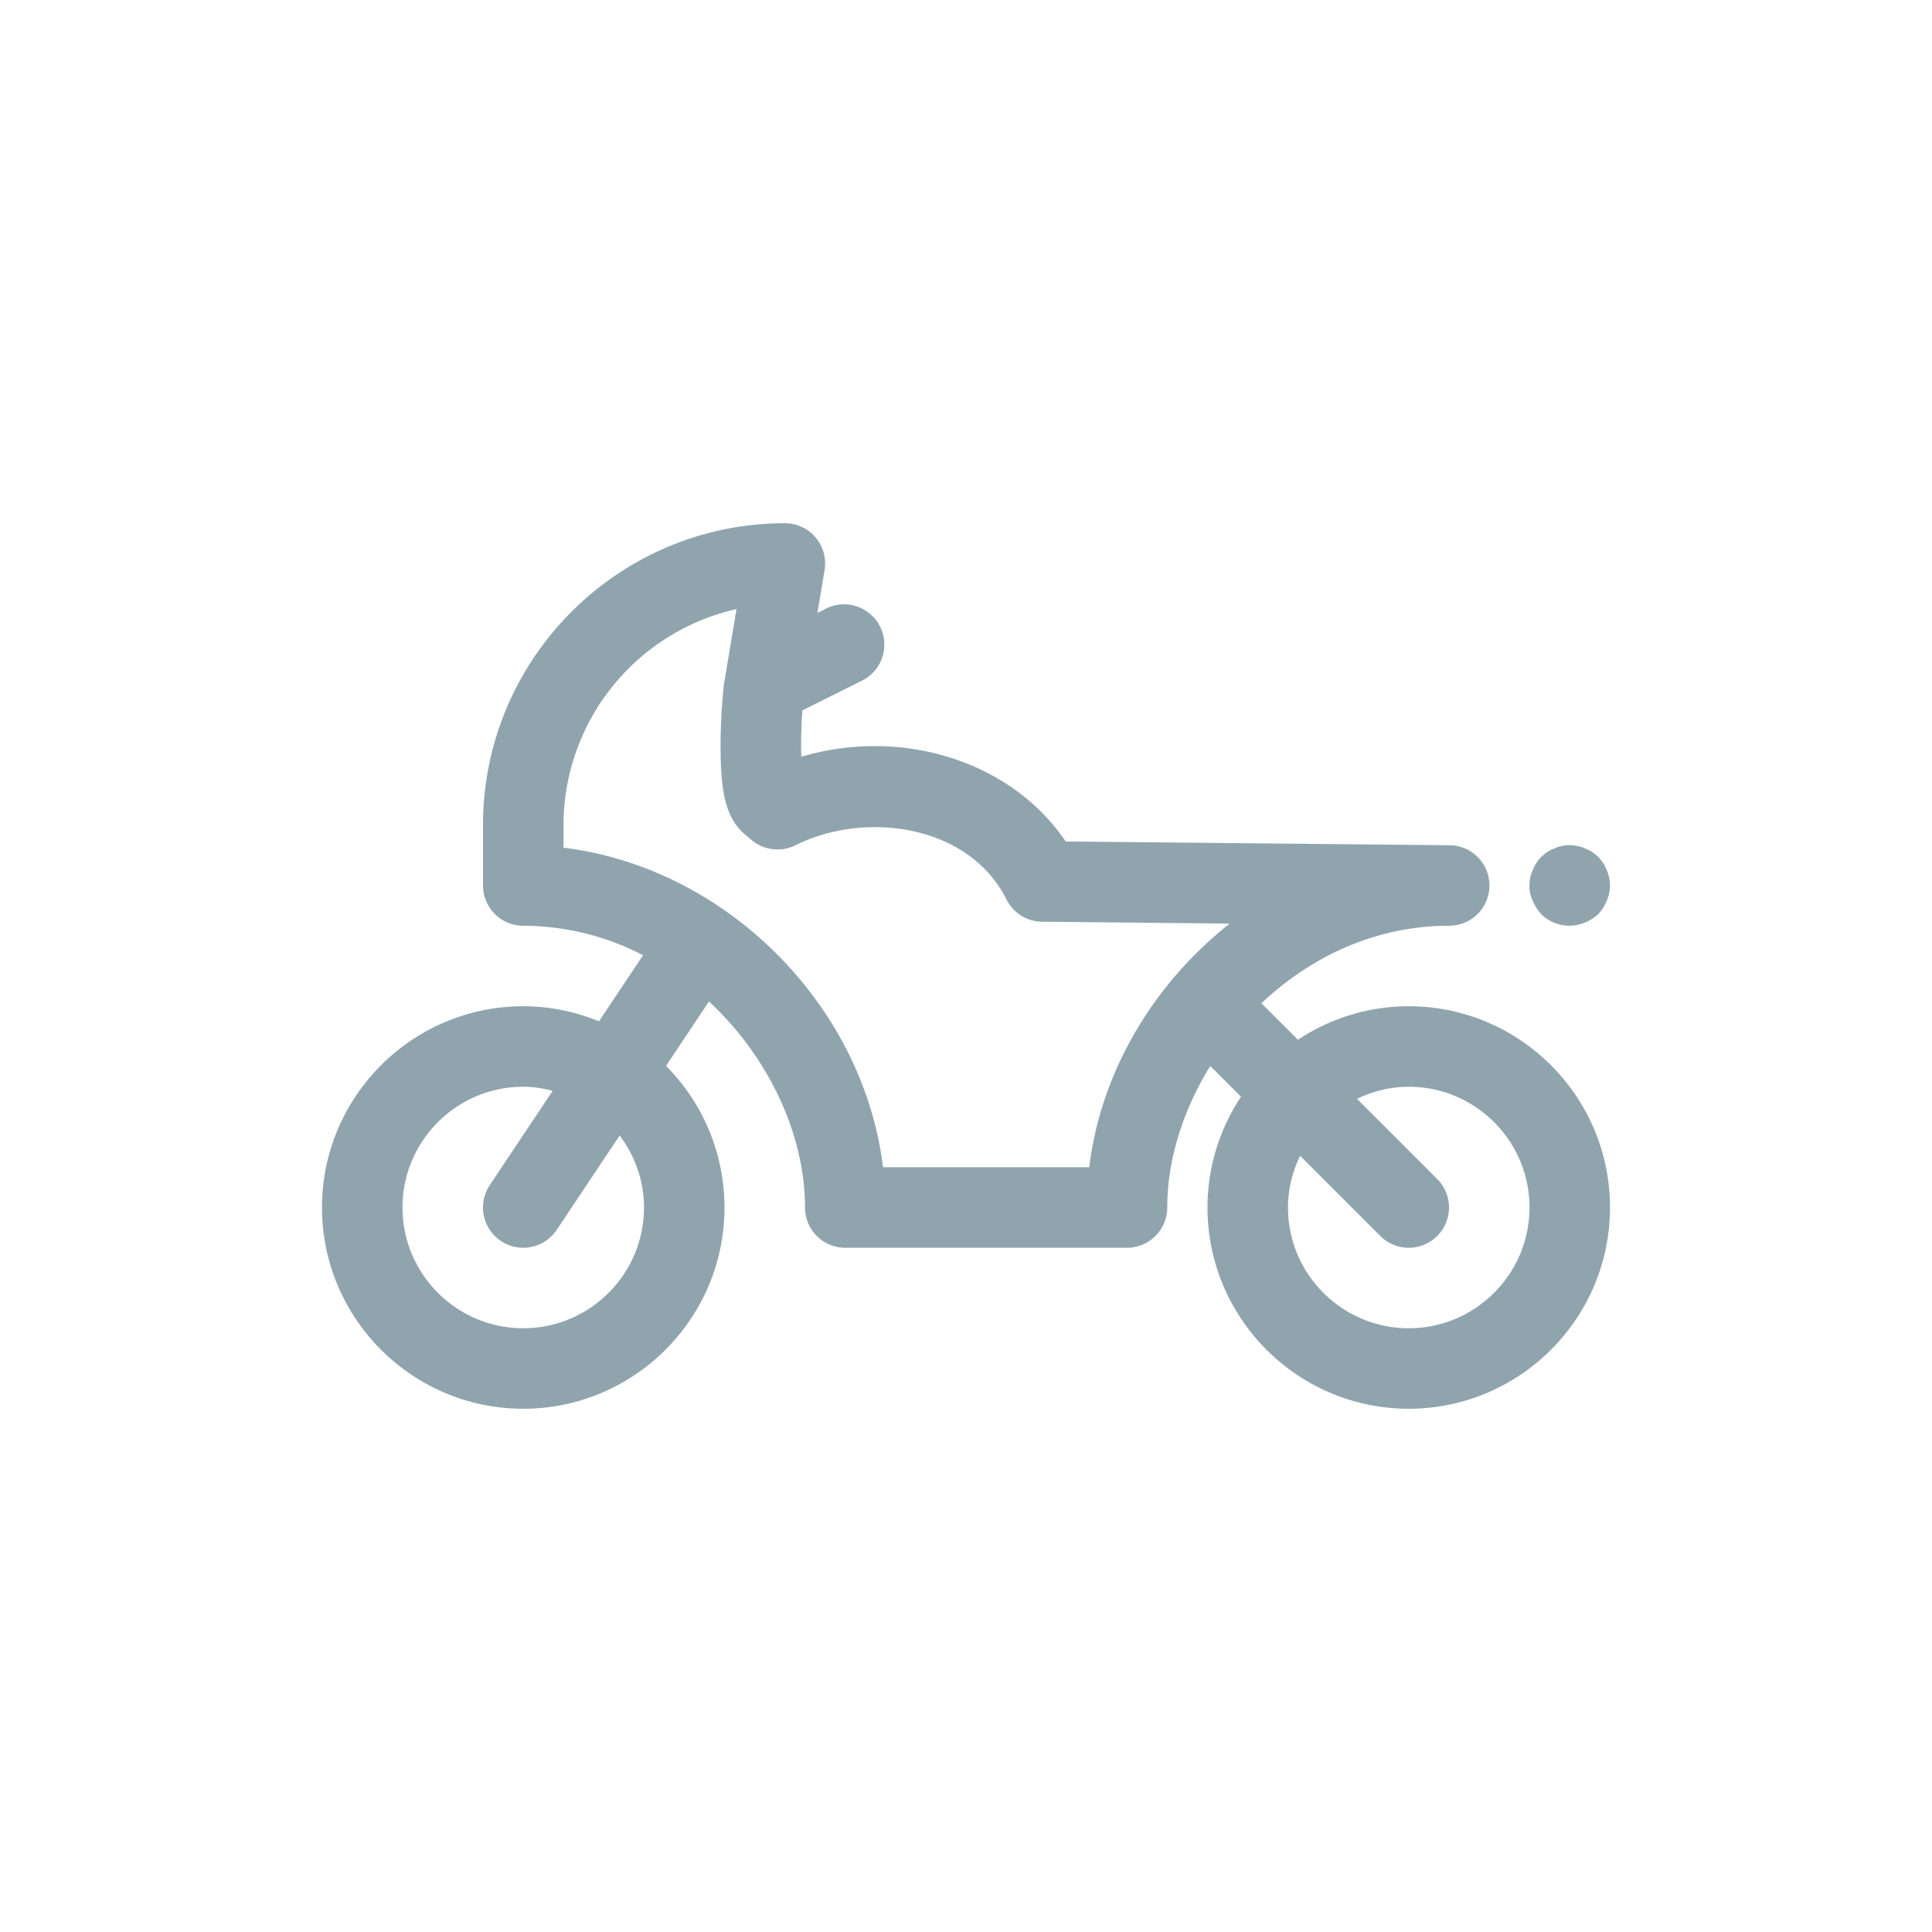 <svg xmlns="http://www.w3.org/2000/svg" width="48" height="48" viewBox="0 0 48 48">
    <g fill="none" fill-rule="evenodd">
        <path fill="#FFF" fill-opacity="0" fill-rule="nonzero" d="M0 0h48v48H0z"/>
        <path fill="#90A4AE" d="M35 33c-1.654 0-3-1.346-3-3 0-.462.113-.895.301-1.285l1.992 1.992a.997.997 0 0 0 1.414 0 .999.999 0 0 0 0-1.414l-1.992-1.992c.39-.188.823-.301 1.285-.301 1.654 0 3 1.346 3 3s-1.346 3-3 3m-19-3c0 1.654-1.346 3-3 3s-3-1.346-3-3 1.346-3 3-3c.254 0 .496.041.731.101l-1.563 2.344a1 1 0 1 0 1.664 1.11l1.563-2.344c.375.501.605 1.116.605 1.789m3.934-12.349c-.017.244-.028.501-.03.746-.002.144 0 .28.005.404 2.5-.741 5.22.11 6.566 2.105L36.01 21a1 1 0 0 1-.01 2c-1.829 0-3.441.774-4.66 1.926l.907.907A4.964 4.964 0 0 1 35 25c2.757 0 5 2.243 5 5s-2.243 5-5 5-5-2.243-5-5c0-1.018.309-1.963.833-2.753l-.764-.764C29.391 27.581 29 28.814 29 30a1 1 0 0 1-1 1h-7a1 1 0 0 1-1-1c0-1.815-.907-3.745-2.386-5.119l-1.067 1.601A4.987 4.987 0 0 1 18 30c0 2.757-2.243 5-5 5s-5-2.243-5-5 2.243-5 5-5c.666 0 1.3.137 1.882.374l1.095-1.642A6.507 6.507 0 0 0 13 23a1 1 0 0 1-1-1v-1.5c0-4.136 3.364-7.5 7.5-7.5a.998.998 0 0 1 .986 1.164l-.176 1.064.243-.123a1.001 1.001 0 0 1 .894 1.79l-1.513.756zm-1.926-.776l.006-.039.284-1.703A5.509 5.509 0 0 0 14 20.5v.561c4.035.492 7.447 3.904 7.939 7.939h5.122c.293-2.399 1.618-4.578 3.492-6.054l-4.662-.046a1 1 0 0 1-.885-.552c-.935-1.869-3.514-2.211-5.242-1.348-.399.198-.87.106-1.165-.197-.599-.434-.706-1.17-.696-2.423a14.308 14.308 0 0 1 .077-1.327c.006-.055.006-.055.015-.114 0-.015 0-.021.013-.064zM38.29 22.71c-.09-.101-.16-.21-.21-.33A.826.826 0 0 1 38 22c0-.13.019-.26.08-.38.05-.13.12-.23.21-.33.05-.04.1-.09.149-.12a.782.782 0 0 1 .181-.09c.06-.03.12-.05.18-.06.13-.03.269-.03.389 0 .071.01.13.03.191.06.059.02.12.05.18.09.049.03.1.08.15.12.09.1.16.2.21.33.05.12.08.25.08.38s-.03.26-.08.38-.12.229-.21.33c-.101.09-.21.16-.33.21a.995.995 0 0 1-1.09-.21z"/>
    </g>
</svg>
